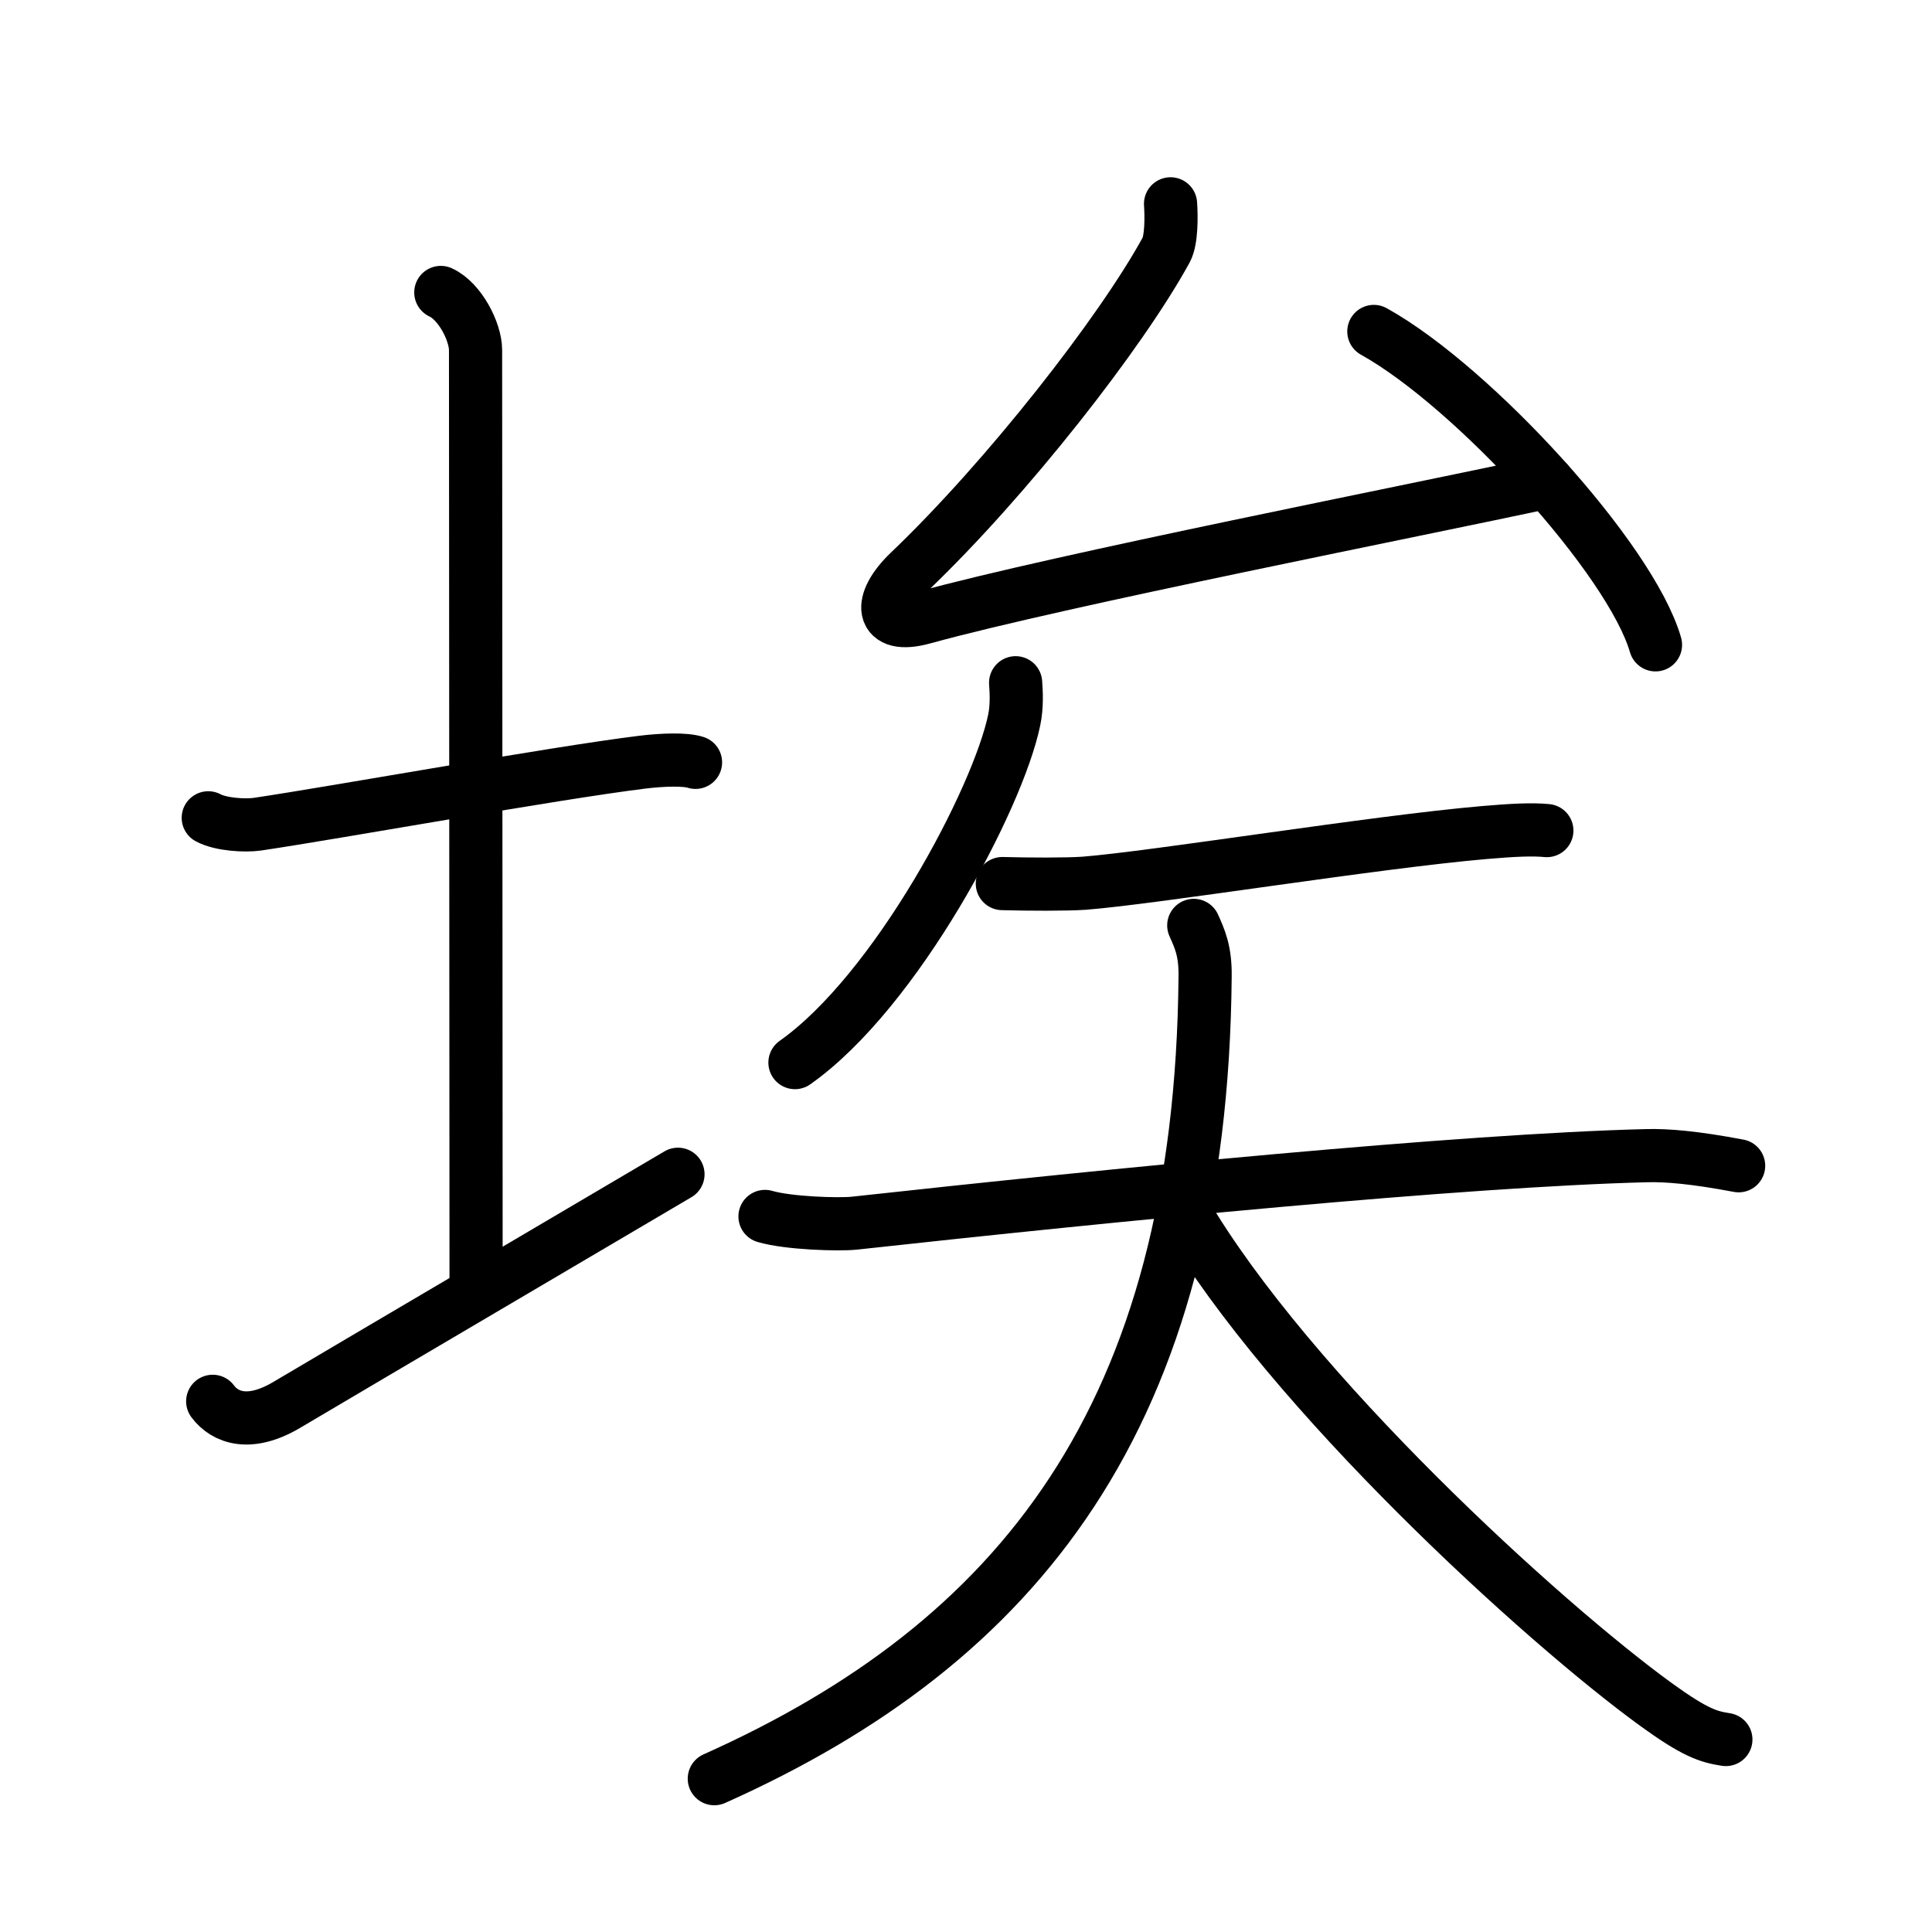 <svg xmlns="http://www.w3.org/2000/svg" width="109" height="109" viewBox="0 0 109 109"><g xmlns:kvg="http://kanjivg.tagaini.net" id="kvg:StrokePaths_057c3" style="fill:none;stroke:#000000;stroke-width:3;stroke-linecap:round;stroke-linejoin:round;"><g id="kvg:057c3" kvg:element="&#22467;"><g id="kvg:057c3-g1" kvg:element="&#22303;" kvg:variant="true" kvg:position="left" kvg:radical="general"><path id="kvg:057c3-s1" kvg:type="&#12752;" d="M11.75,46.14c0.7,0.38,2.07,0.46,2.77,0.36c4.45-0.66,16.77-2.89,21.72-3.5c1.16-0.14,2.42-0.18,3,0.01"/><path id="kvg:057c3-s2" kvg:type="&#12753;a" d="M24.87,16.5c1.09,0.5,1.96,2.23,1.96,3.25c0,7.25,0.03,42.25,0.03,53"/><path id="kvg:057c3-s3" kvg:type="&#12736;/&#12752;" d="M12,79.06c0.7,0.94,2.09,1.44,4.18,0.2c5.81-3.44,16.26-9.58,22.07-13.01"/></g><g id="kvg:057c3-g2" kvg:element="&#30691;" kvg:position="right"><g id="kvg:057c3-g3" kvg:element="&#21430;" kvg:position="top"><path id="kvg:057c3-s4" kvg:type="&#12764;" d="M66.04,11.5c0.05,0.71,0.06,2.05-0.25,2.61c-2.54,4.64-8.98,12.89-14.5,18.16c-1.75,1.67-1.68,3.27,0.81,2.58c7.65-2.11,28.02-6.1,35.2-7.66"/><path id="kvg:057c3-s5" kvg:type="&#12756;" d="M77.51,18.7C83.12,21.82,92,31.53,93.4,36.38"/></g><g id="kvg:057c3-g4" kvg:element="&#30690;" kvg:position="bottom"><path id="kvg:057c3-s6" kvg:type="&#12754;" d="M57.3,38.52c0.04,0.52,0.08,1.35-0.08,2.1c-0.91,4.42-6.65,15.3-12.37,19.33"/><g id="kvg:057c3-g5" kvg:element="&#22825;"><path id="kvg:057c3-s7" kvg:type="&#12752;" d="M56.55,49.85c1.43,0.04,3.64,0.05,4.62-0.02c4.06-0.32,16.33-2.32,22.58-2.86c1.64-0.14,2.69-0.19,3.52-0.11"/><g id="kvg:057c3-g6" kvg:element="&#22823;"><path id="kvg:057c3-s8" kvg:type="&#12752;" d="M43.16,68.63c1.34,0.39,4.16,0.47,5.03,0.38c14.69-1.61,34.29-3.55,44.73-3.81c1.11-0.03,2.69,0.1,5.17,0.57"/><path id="kvg:057c3-s9" kvg:type="&#12754;" d="M67.35,52.21c0.33,0.74,0.66,1.43,0.64,2.87C67.78,79.96,57.4,92.7,40.3,100.35"/><path id="kvg:057c3-s10" kvg:type="&#12751;" d="M66.8,68.33c5.94,10.16,20.26,23.22,26.65,27.85c2.17,1.57,2.93,1.81,3.92,1.96"/></g></g></g></g></g></g></svg>